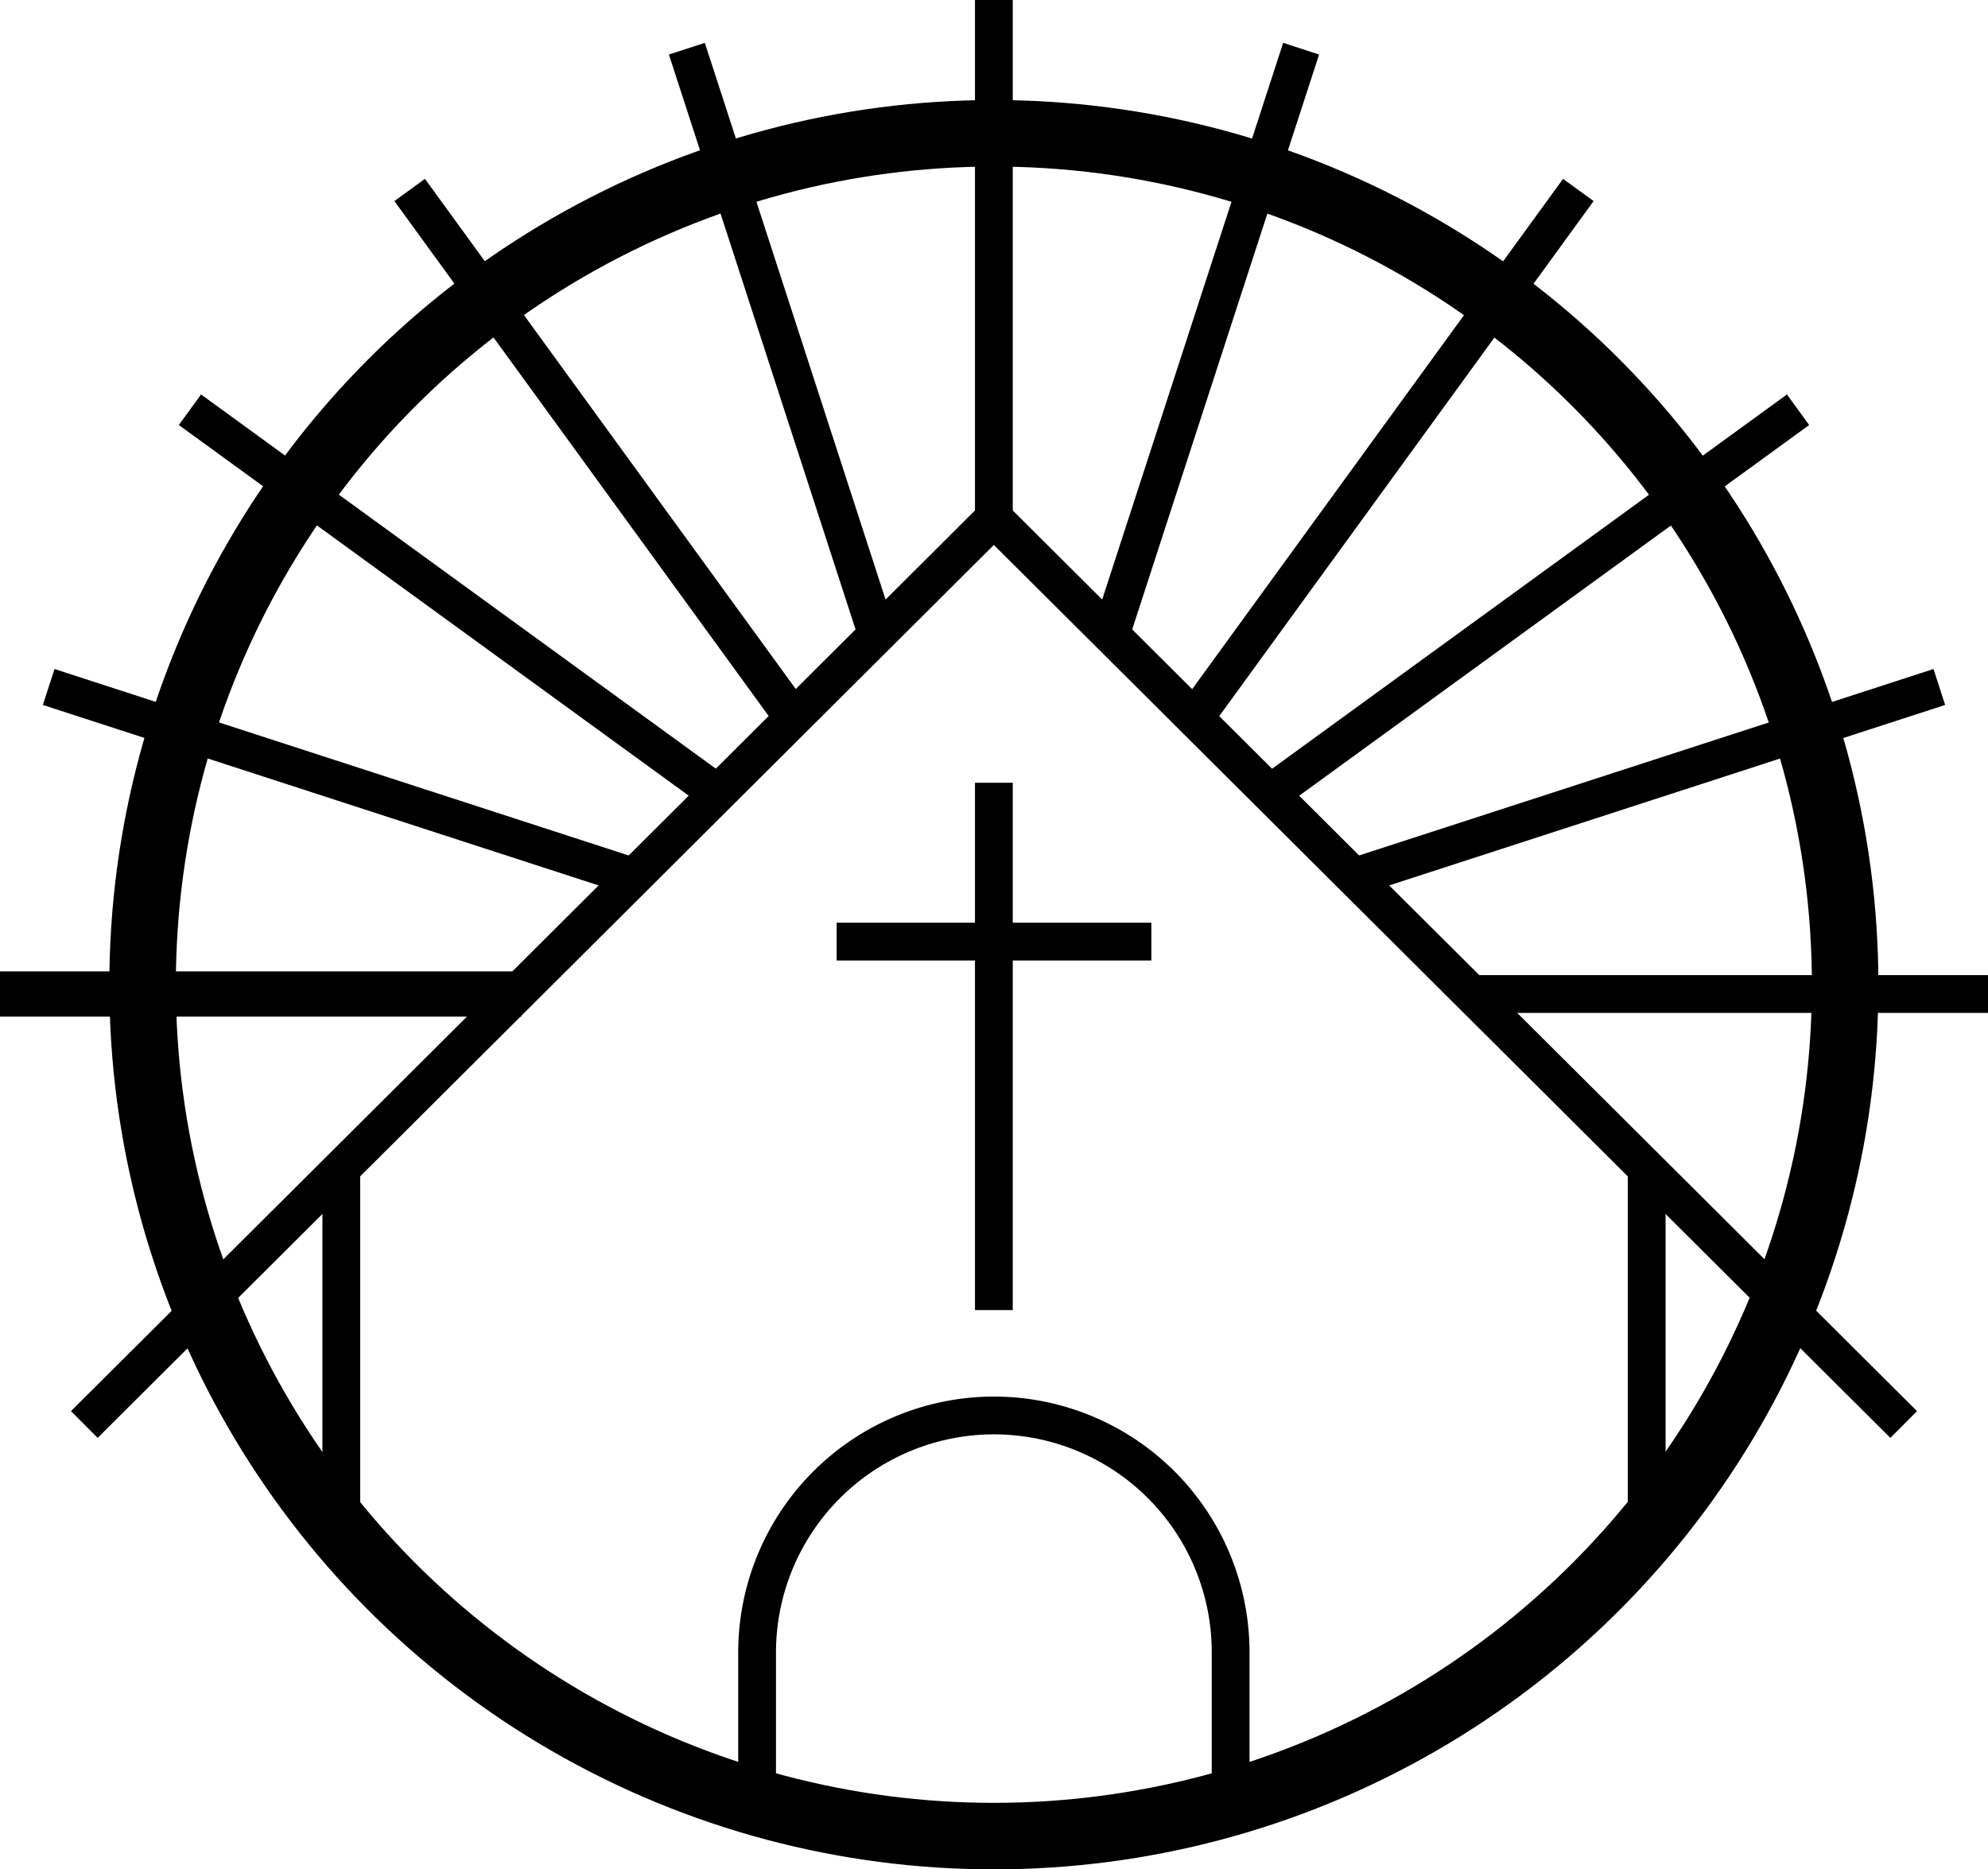 <svg xmlns="http://www.w3.org/2000/svg" viewBox="0 0 74.73 70.26"><defs><style>.cls-1,.cls-2,.cls-3{fill:none;stroke:#000;stroke-miterlimit:10;}.cls-1{stroke-width:2.5px;}.cls-2{stroke-width:1.42px;}.cls-3{stroke-width:1.7px;}</style></defs><g id="Capa_2" data-name="Capa 2"><g id="Capa_1-2" data-name="Capa 1"><circle class="cls-1" cx="37.36" cy="37.01" r="32"/><polyline class="cls-2" points="3.17 53.54 37.36 19.48 71.56 53.54"/><line class="cls-2" x1="37.36" y1="29.42" x2="37.36" y2="49.24"/><line class="cls-2" x1="31.45" y1="35.39" x2="43.28" y2="35.39"/><path class="cls-2" d="M46.26,67.75V62.1a8.9,8.9,0,0,0-8.9-8.9h0a8.91,8.91,0,0,0-8.9,8.9v5.65"/><line class="cls-2" x1="37.36" y1="19.48" x2="37.36"/><line class="cls-2" x1="32.97" y1="23.85" x2="25.82" y2="1.83"/><line class="cls-2" x1="29.83" y1="26.99" x2="15.4" y2="7.14"/><line class="cls-2" x1="26.98" y1="29.82" x2="7.14" y2="15.4"/><line class="cls-2" x1="23.82" y1="32.96" x2="1.83" y2="25.82"/><line class="cls-3" x1="19.6" y1="37.36" y2="37.36"/><line class="cls-2" x1="41.75" y1="23.85" x2="48.91" y2="1.83"/><line class="cls-2" x1="44.9" y1="26.99" x2="59.33" y2="7.14"/><line class="cls-2" x1="47.75" y1="29.82" x2="67.59" y2="15.4"/><line class="cls-2" x1="50.9" y1="32.96" x2="72.9" y2="25.82"/><line class="cls-2" x1="55.13" y1="37.36" x2="74.73" y2="37.36"/><line class="cls-2" x1="61.9" y1="43.92" x2="61.9" y2="57.76"/><line class="cls-2" x1="12.83" y1="43.92" x2="12.83" y2="57.76"/></g></g></svg>